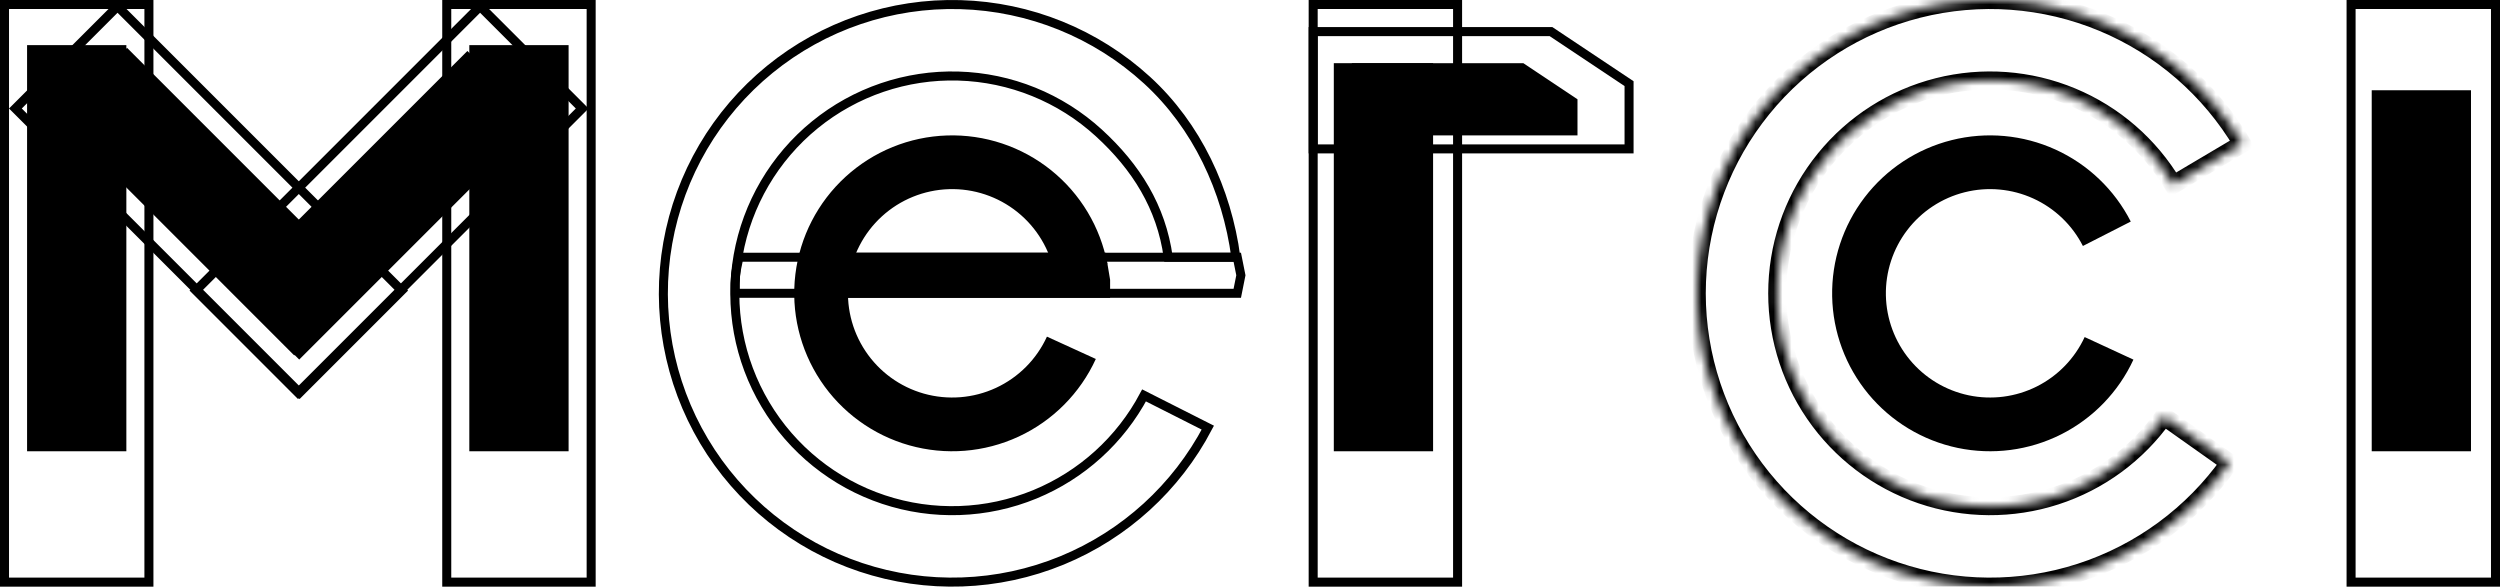 <svg xmlns="http://www.w3.org/2000/svg" width="277" height="65" fill="none" viewBox="0 0 277 65"><rect width="16" height="64" x=".5" y=".5" stroke="#000"/><rect width="10" height="44" x="3.5" y="5.5" fill="#000" stroke="#000"/><rect width="16" height="44.528" x="1.707" y="12.021" stroke="#000" transform="rotate(-45 1.707 12.021)"/><rect width="10" height="36.195" x="7.008" y="13.079" fill="#000" stroke="#000" transform="rotate(-45 7.008 13.079)"/><rect width="16" height="44.528" x="53.193" y=".707" stroke="#000" transform="rotate(45 53.193 0.707)"/><rect width="10" height="36.355" x="51.789" y="6.355" fill="#000" stroke="#000" transform="rotate(45 51.789 6.355)"/><rect width="16" height="64" x="49.5" y=".5" stroke="#000"/><rect width="10" height="44" x="52.5" y="5.5" fill="#000" stroke="#000"/><path stroke="#000" d="M127.093 8.884C132.609 13.927 135.933 21.058 136.933 28.5H129.44C128.668 22.944 125.885 18.507 121.751 14.727C117.487 10.828 111.963 8.592 106.187 8.427C100.412 8.262 94.769 10.179 90.29 13.828C85.81 17.477 82.791 22.616 81.785 28.305C80.779 33.995 81.851 39.857 84.808 44.821C87.764 49.786 92.406 53.522 97.888 55.348C103.37 57.175 109.325 56.969 114.668 54.77C119.857 52.633 124.132 48.755 126.762 43.81L133.828 47.383C130.34 54.023 124.627 59.231 117.682 62.09C110.583 65.013 102.669 65.286 95.385 62.859C88.102 60.433 81.933 55.468 78.005 48.872C74.077 42.275 72.652 34.486 73.989 26.926C75.326 19.366 79.337 12.539 85.29 7.69C91.242 2.841 98.739 0.294 106.413 0.513C114.088 0.732 121.427 3.703 127.093 8.884Z"/><path fill="#000" d="M121.417 39.774C119.68 43.573 116.642 46.626 112.852 48.381C109.061 50.136 104.767 50.477 100.747 49.342C96.727 48.208 93.245 45.673 90.931 42.195C88.617 38.717 87.623 34.527 88.129 30.38C88.635 26.234 90.607 22.405 93.69 19.586C96.772 16.767 100.762 15.143 104.937 15.009C109.112 14.875 113.197 16.238 116.455 18.853C119.712 21.468 121.927 25.162 122.699 29.267L116.847 30.367C116.338 27.658 114.877 25.221 112.728 23.496C110.578 21.771 107.883 20.871 105.128 20.96C102.374 21.049 99.742 22.12 97.708 23.98C95.674 25.84 94.373 28.366 94.039 31.102C93.705 33.837 94.361 36.602 95.888 38.896C97.415 41.191 99.712 42.863 102.364 43.612C105.017 44.36 107.849 44.136 110.35 42.978C112.851 41.82 114.856 39.806 116.001 37.299L121.417 39.774Z"/><path stroke="#000" d="M81.774 28.988C81.816 28.804 81.856 28.637 81.889 28.5H137.09L137.49 30.5L137.09 32.5H81.477C81.472 32.382 81.468 32.247 81.464 32.102C81.452 31.603 81.453 31.003 81.498 30.549C81.543 30.086 81.662 29.486 81.774 28.988Z"/><path fill="#000" d="M93 28H122.5L123 31V33H93V28Z"/><rect width="16" height="64" x="145.5" y=".5" stroke="#000"/><path stroke="#000" d="M171.849 3.5L180.5 9.268L180.5 16.5L145.5 16.5L145.5 3.5L171.849 3.5Z"/><rect width="10" height="42" x="148.286" y="7.5" fill="#000" stroke="#000"/><path fill="#000" stroke="#000" d="M150.286 7.5H168.635L174.286 11.268V14.5H150.286V7.5Z"/><mask id="path-17-inside-1_12_419" fill="#fff"><path d="M247.031 51.271C242.982 56.994 237.191 61.254 230.523 63.416C223.855 65.578 216.666 65.526 210.029 63.267C203.393 61.009 197.665 56.665 193.699 50.884C189.734 45.103 187.744 38.195 188.026 31.191C188.309 24.186 190.848 17.461 195.266 12.018C199.684 6.575 205.744 2.707 212.54 0.99C219.337 -0.727 226.507 -0.2 232.979 2.491C239.452 5.183 244.881 9.896 248.456 15.926L240.786 20.473C238.192 16.098 234.252 12.678 229.555 10.725C224.859 8.772 219.656 8.389 214.724 9.635C209.792 10.881 205.395 13.688 202.19 17.638C198.984 21.587 197.141 26.467 196.936 31.55C196.731 36.633 198.175 41.645 201.053 45.84C203.93 50.035 208.087 53.187 212.902 54.826C217.718 56.464 222.934 56.502 227.773 54.934C232.612 53.365 236.814 50.273 239.752 46.121L247.031 51.271Z"/></mask><path stroke="#000" stroke-width="2" d="M247.031 51.271C242.982 56.994 237.191 61.254 230.523 63.416C223.855 65.578 216.666 65.526 210.029 63.267C203.393 61.009 197.665 56.665 193.699 50.884C189.734 45.103 187.744 38.195 188.026 31.191C188.309 24.186 190.848 17.461 195.266 12.018C199.684 6.575 205.744 2.707 212.54 0.99C219.337 -0.727 226.507 -0.2 232.979 2.491C239.452 5.183 244.881 9.896 248.456 15.926L240.786 20.473C238.192 16.098 234.252 12.678 229.555 10.725C224.859 8.772 219.656 8.389 214.724 9.635C209.792 10.881 205.395 13.688 202.19 17.638C198.984 21.587 197.141 26.467 196.936 31.55C196.731 36.633 198.175 41.645 201.053 45.84C203.93 50.035 208.087 53.187 212.902 54.826C217.718 56.464 222.934 56.502 227.773 54.934C232.612 53.365 236.814 50.273 239.752 46.121L247.031 51.271Z" mask="url(#path-17-inside-1_12_419)"/><path fill="#000" d="M236.384 39.846C234.722 43.439 231.891 46.363 228.353 48.139C224.815 49.916 220.779 50.44 216.904 49.627C213.03 48.813 209.545 46.71 207.02 43.66C204.496 40.611 203.079 36.795 203.003 32.837C202.927 28.879 204.195 25.012 206.601 21.867C209.006 18.723 212.407 16.487 216.247 15.525C220.088 14.562 224.141 14.931 227.745 16.57C231.349 18.209 234.29 21.022 236.089 24.548L230.785 27.254C229.598 24.927 227.658 23.071 225.28 21.99C222.902 20.909 220.228 20.666 217.694 21.3C215.16 21.935 212.917 23.41 211.33 25.485C209.743 27.559 208.906 30.111 208.956 32.722C209.007 35.334 209.941 37.851 211.607 39.863C213.272 41.875 215.571 43.263 218.128 43.8C220.684 44.336 223.347 43.99 225.681 42.818C228.015 41.646 229.883 39.717 230.98 37.346L236.384 39.846Z"/><rect width="16" height="64" x="260.5" y=".5" stroke="#000"/><rect width="10" height="39" x="263.286" y="10.5" fill="#000" stroke="#000"/></svg>